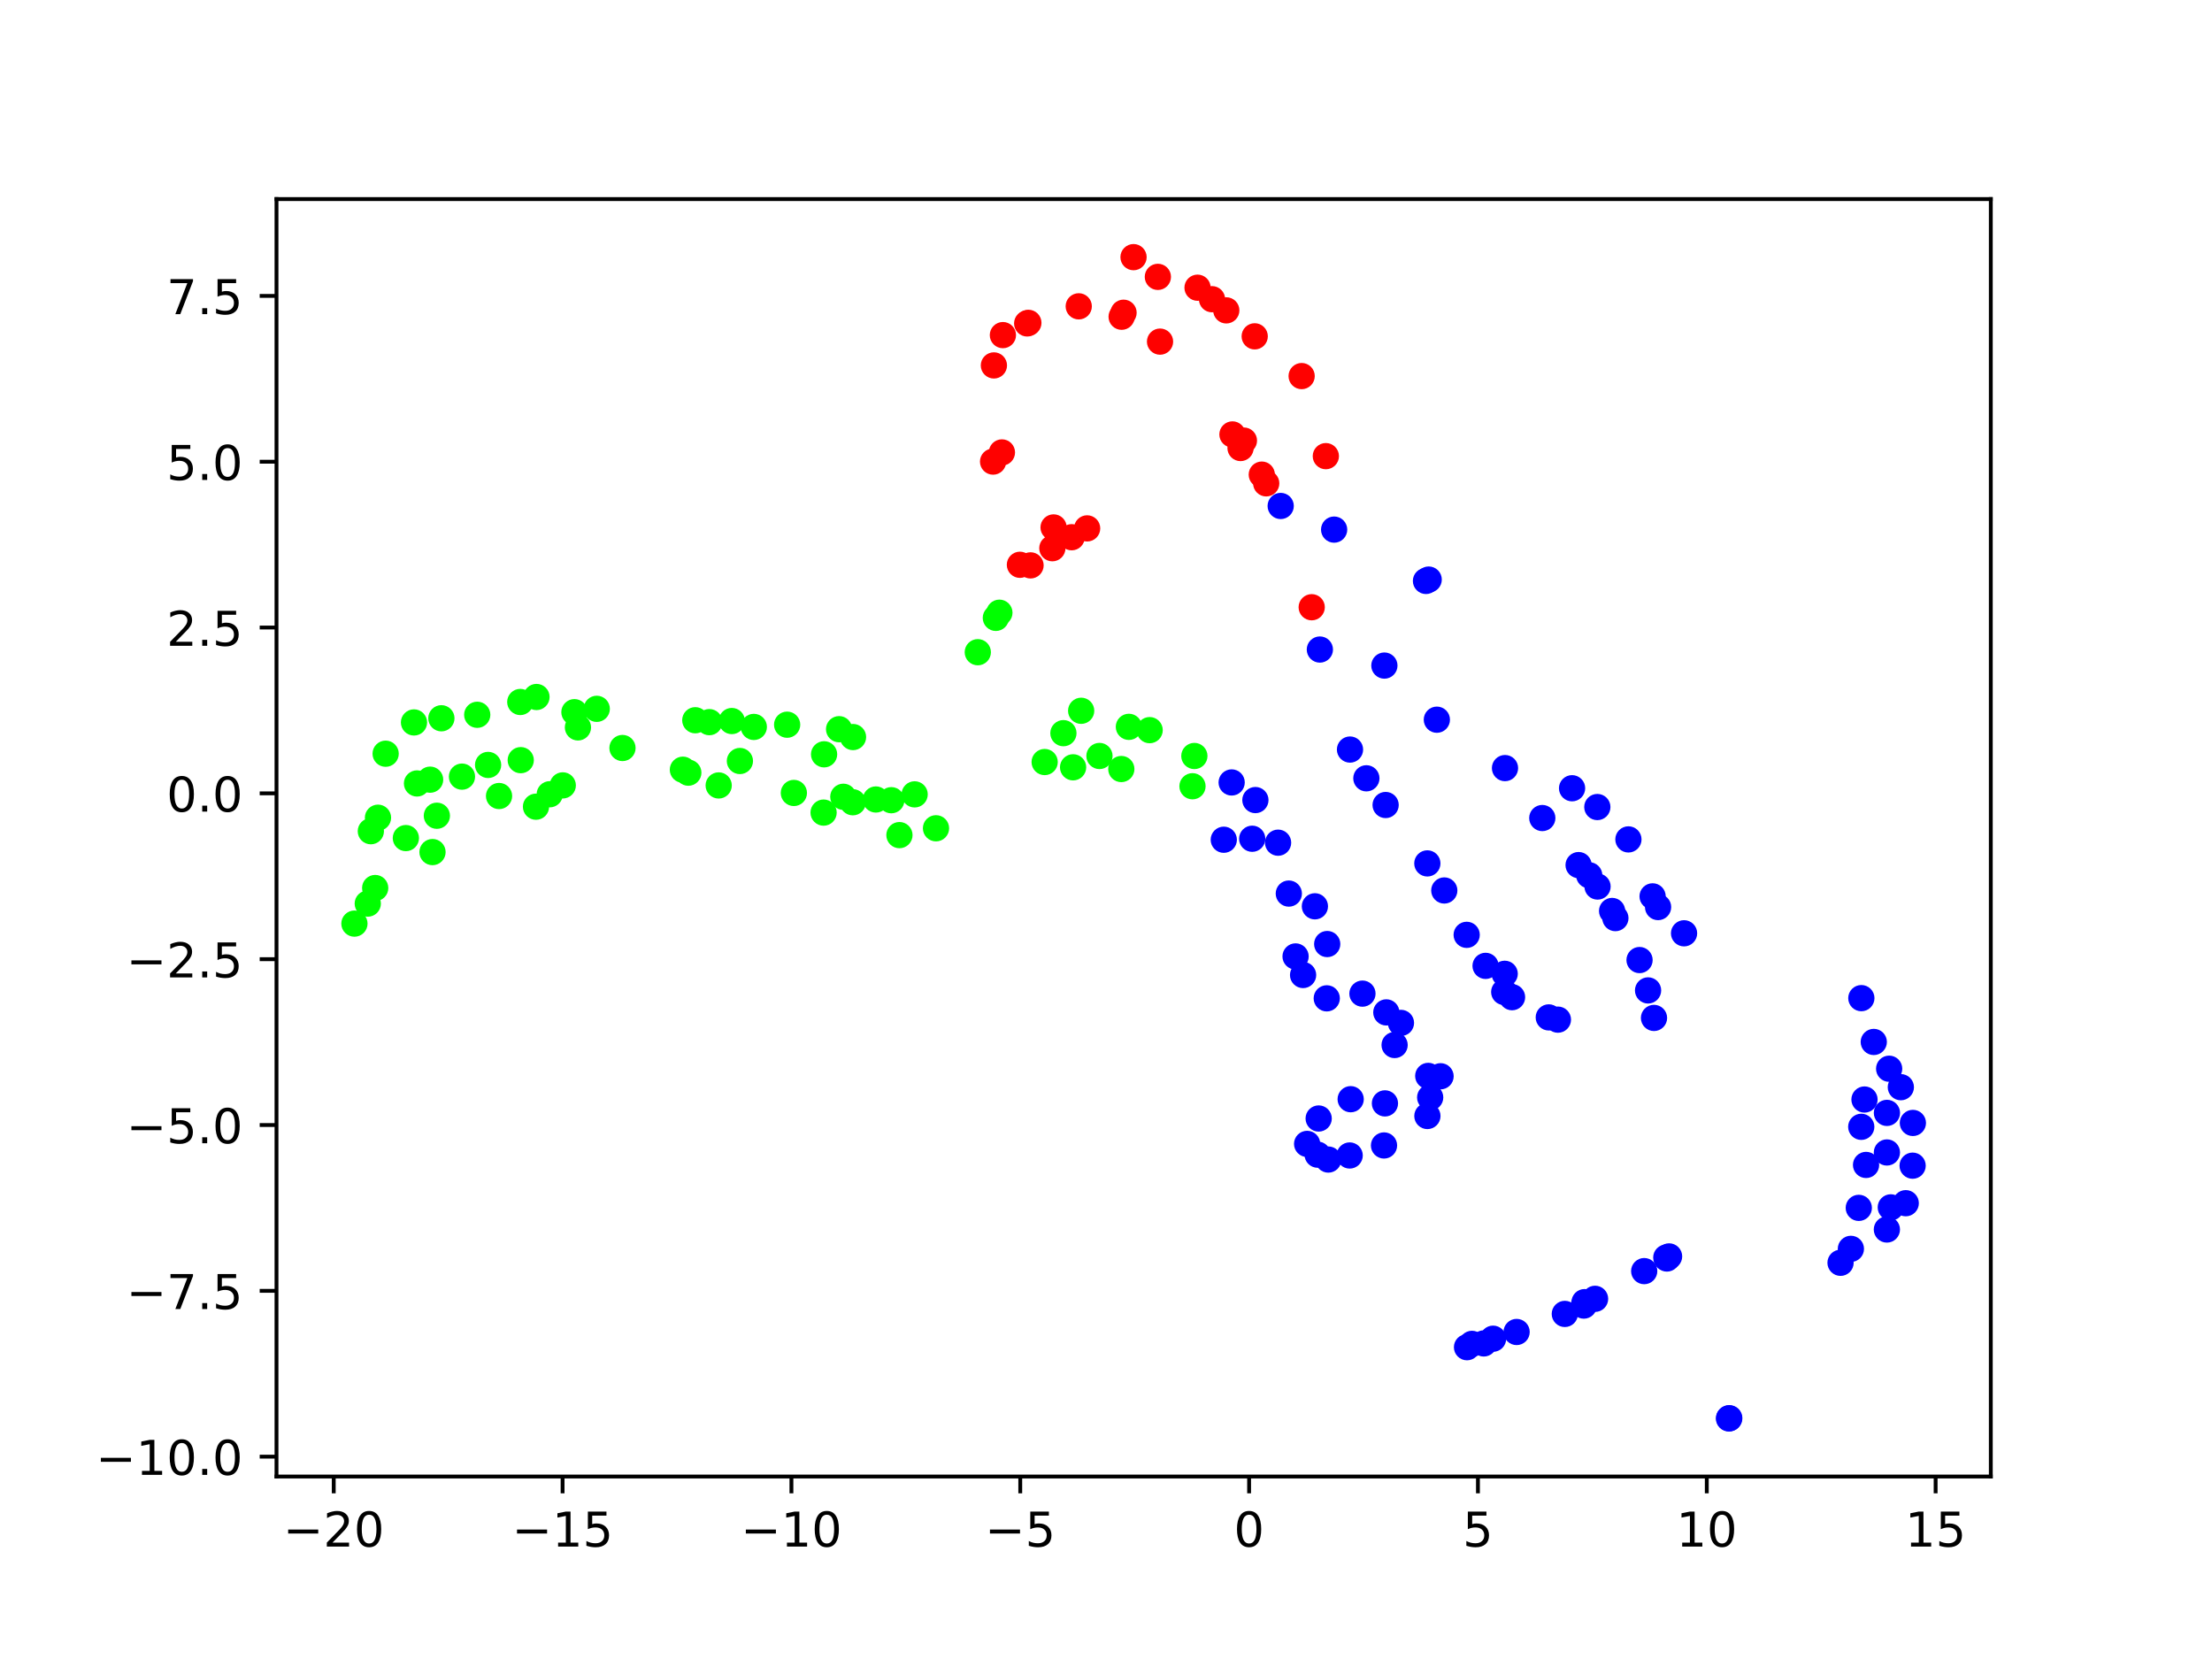 <?xml version="1.0" encoding="utf-8" standalone="no"?>
<!DOCTYPE svg PUBLIC "-//W3C//DTD SVG 1.1//EN"
  "http://www.w3.org/Graphics/SVG/1.1/DTD/svg11.dtd">
<!-- Created with matplotlib (https://matplotlib.org/) -->
<svg height="345.6pt" version="1.1" viewBox="0 0 460.8 345.6" width="460.8pt" xmlns="http://www.w3.org/2000/svg" xmlns:xlink="http://www.w3.org/1999/xlink">
 <defs>
  <style type="text/css">*{stroke-linecap:butt;stroke-linejoin:round;}</style>
 </defs>
 <g id="figure_1">
  <g id="patch_1">
   <path d="M 0 345.6 
L 460.8 345.6 
L 460.8 0 
L 0 0 
z
" style="fill:#ffffff;"/>
  </g>
  <g id="axes_1">
   <g id="patch_2">
    <path d="M 57.6 307.584 
L 414.72 307.584 
L 414.72 41.472 
L 57.6 41.472 
z
" style="fill:#ffffff;"/>
   </g>
   <g id="PathCollection_1">
    <defs>
     <path d="M 0 2.236 
C 0.593 2.236 1.162 2 1.581 1.581 
C 2 1.162 2.236 0.593 2.236 -0 
C 2.236 -0.593 2 -1.162 1.581 -1.581 
C 1.162 -2 0.593 -2.236 0 -2.236 
C -0.593 -2.236 -1.162 -2 -1.581 -1.581 
C -2 -1.162 -2.236 -0.593 -2.236 0 
C -2.236 0.593 -2 1.162 -1.581 1.581 
C -1.162 2 -0.593 2.236 0 2.236 
z
" id="C0_0_94cd445490"/>
    </defs>
    <g clip-path="url(#p18db1e9a78)">
     <use style="fill:#0000ff;stroke:#0000ff;" x="344.559" xlink:href="#C0_0_94cd445490" y="212.054"/>
    </g>
    <g clip-path="url(#p18db1e9a78)">
     <use style="fill:#0000ff;stroke:#0000ff;" x="343.322" xlink:href="#C0_0_94cd445490" y="206.322"/>
    </g>
    <g clip-path="url(#p18db1e9a78)">
     <use style="fill:#0000ff;stroke:#0000ff;" x="341.548" xlink:href="#C0_0_94cd445490" y="199.997"/>
    </g>
    <g clip-path="url(#p18db1e9a78)">
     <use style="fill:#0000ff;stroke:#0000ff;" x="336.514" xlink:href="#C0_0_94cd445490" y="191.259"/>
    </g>
    <g clip-path="url(#p18db1e9a78)">
     <use style="fill:#0000ff;stroke:#0000ff;" x="335.827" xlink:href="#C0_0_94cd445490" y="189.771"/>
    </g>
    <g clip-path="url(#p18db1e9a78)">
     <use style="fill:#0000ff;stroke:#0000ff;" x="332.798" xlink:href="#C0_0_94cd445490" y="184.68"/>
    </g>
    <g clip-path="url(#p18db1e9a78)">
     <use style="fill:#0000ff;stroke:#0000ff;" x="331.065" xlink:href="#C0_0_94cd445490" y="182.34"/>
    </g>
    <g clip-path="url(#p18db1e9a78)">
     <use style="fill:#0000ff;stroke:#0000ff;" x="328.851" xlink:href="#C0_0_94cd445490" y="180.214"/>
    </g>
    <g clip-path="url(#p18db1e9a78)">
     <use style="fill:#0000ff;stroke:#0000ff;" x="321.289" xlink:href="#C0_0_94cd445490" y="170.412"/>
    </g>
    <g clip-path="url(#p18db1e9a78)">
     <use style="fill:#0000ff;stroke:#0000ff;" x="313.519" xlink:href="#C0_0_94cd445490" y="160.008"/>
    </g>
    <g clip-path="url(#p18db1e9a78)">
     <use style="fill:#0000ff;stroke:#0000ff;" x="277.924" xlink:href="#C0_0_94cd445490" y="110.327"/>
    </g>
    <g clip-path="url(#p18db1e9a78)">
     <use style="fill:#fe0100;stroke:#fe0100;" x="241.205" xlink:href="#C0_0_94cd445490" y="57.677"/>
    </g>
    <g clip-path="url(#p18db1e9a78)">
     <use style="fill:#0000ff;stroke:#0000ff;" x="360.176" xlink:href="#C0_0_94cd445490" y="295.488"/>
    </g>
    <g clip-path="url(#p18db1e9a78)">
     <use style="fill:#0000ff;stroke:#0000ff;" x="360.239" xlink:href="#C0_0_94cd445490" y="295.437"/>
    </g>
    <g clip-path="url(#p18db1e9a78)">
     <use style="fill:#0000ff;stroke:#0000ff;" x="350.819" xlink:href="#C0_0_94cd445490" y="194.422"/>
    </g>
    <g clip-path="url(#p18db1e9a78)">
     <use style="fill:#0000ff;stroke:#0000ff;" x="345.408" xlink:href="#C0_0_94cd445490" y="188.958"/>
    </g>
    <g clip-path="url(#p18db1e9a78)">
     <use style="fill:#0000ff;stroke:#0000ff;" x="344.266" xlink:href="#C0_0_94cd445490" y="186.729"/>
    </g>
    <g clip-path="url(#p18db1e9a78)">
     <use style="fill:#0000ff;stroke:#0000ff;" x="339.23" xlink:href="#C0_0_94cd445490" y="174.864"/>
    </g>
    <g clip-path="url(#p18db1e9a78)">
     <use style="fill:#0000ff;stroke:#0000ff;" x="332.753" xlink:href="#C0_0_94cd445490" y="168.121"/>
    </g>
    <g clip-path="url(#p18db1e9a78)">
     <use style="fill:#0000ff;stroke:#0000ff;" x="327.491" xlink:href="#C0_0_94cd445490" y="164.206"/>
    </g>
    <g clip-path="url(#p18db1e9a78)">
     <use style="fill:#0000ff;stroke:#0000ff;" x="299.322" xlink:href="#C0_0_94cd445490" y="149.927"/>
    </g>
    <g clip-path="url(#p18db1e9a78)">
     <use style="fill:#0000ff;stroke:#0000ff;" x="288.391" xlink:href="#C0_0_94cd445490" y="138.652"/>
    </g>
    <g clip-path="url(#p18db1e9a78)">
     <use style="fill:#fe0100;stroke:#fe0100;" x="276.196" xlink:href="#C0_0_94cd445490" y="95.023"/>
    </g>
    <g clip-path="url(#p18db1e9a78)">
     <use style="fill:#fe0100;stroke:#fe0100;" x="261.379" xlink:href="#C0_0_94cd445490" y="70.064"/>
    </g>
    <g clip-path="url(#p18db1e9a78)">
     <use style="fill:#fe0100;stroke:#fe0100;" x="255.458" xlink:href="#C0_0_94cd445490" y="64.656"/>
    </g>
    <g clip-path="url(#p18db1e9a78)">
     <use style="fill:#fe0100;stroke:#fe0100;" x="252.485" xlink:href="#C0_0_94cd445490" y="62.329"/>
    </g>
    <g clip-path="url(#p18db1e9a78)">
     <use style="fill:#fe0100;stroke:#fe0100;" x="249.47" xlink:href="#C0_0_94cd445490" y="59.935"/>
    </g>
    <g clip-path="url(#p18db1e9a78)">
     <use style="fill:#fe0100;stroke:#fe0100;" x="236.136" xlink:href="#C0_0_94cd445490" y="53.568"/>
    </g>
    <g clip-path="url(#p18db1e9a78)">
     <use style="fill:#fe0100;stroke:#fe0100;" x="207.048" xlink:href="#C0_0_94cd445490" y="76.124"/>
    </g>
    <g clip-path="url(#p18db1e9a78)">
     <use style="fill:#0000ff;stroke:#0000ff;" x="393.072" xlink:href="#C0_0_94cd445490" y="256.128"/>
    </g>
    <g clip-path="url(#p18db1e9a78)">
     <use style="fill:#0000ff;stroke:#0000ff;" x="393.886" xlink:href="#C0_0_94cd445490" y="251.515"/>
    </g>
    <g clip-path="url(#p18db1e9a78)">
     <use style="fill:#0000ff;stroke:#0000ff;" x="397.001" xlink:href="#C0_0_94cd445490" y="250.648"/>
    </g>
    <g clip-path="url(#p18db1e9a78)">
     <use style="fill:#0000ff;stroke:#0000ff;" x="398.434" xlink:href="#C0_0_94cd445490" y="242.832"/>
    </g>
    <g clip-path="url(#p18db1e9a78)">
     <use style="fill:#0000ff;stroke:#0000ff;" x="398.487" xlink:href="#C0_0_94cd445490" y="233.928"/>
    </g>
    <g clip-path="url(#p18db1e9a78)">
     <use style="fill:#0000ff;stroke:#0000ff;" x="393.545" xlink:href="#C0_0_94cd445490" y="222.636"/>
    </g>
    <g clip-path="url(#p18db1e9a78)">
     <use style="fill:#0000ff;stroke:#0000ff;" x="390.341" xlink:href="#C0_0_94cd445490" y="217.057"/>
    </g>
    <g clip-path="url(#p18db1e9a78)">
     <use style="fill:#0000ff;stroke:#0000ff;" x="266.791" xlink:href="#C0_0_94cd445490" y="105.404"/>
    </g>
    <g clip-path="url(#p18db1e9a78)">
     <use style="fill:#fe0100;stroke:#fe0100;" x="263.776" xlink:href="#C0_0_94cd445490" y="100.689"/>
    </g>
    <g clip-path="url(#p18db1e9a78)">
     <use style="fill:#fe0100;stroke:#fe0100;" x="262.854" xlink:href="#C0_0_94cd445490" y="98.873"/>
    </g>
    <g clip-path="url(#p18db1e9a78)">
     <use style="fill:#fe0100;stroke:#fe0100;" x="259.132" xlink:href="#C0_0_94cd445490" y="91.784"/>
    </g>
    <g clip-path="url(#p18db1e9a78)">
     <use style="fill:#fe0100;stroke:#fe0100;" x="241.656" xlink:href="#C0_0_94cd445490" y="71.166"/>
    </g>
    <g clip-path="url(#p18db1e9a78)">
     <use style="fill:#fe0100;stroke:#fe0100;" x="234.056" xlink:href="#C0_0_94cd445490" y="65.148"/>
    </g>
    <g clip-path="url(#p18db1e9a78)">
     <use style="fill:#fe0100;stroke:#fe0100;" x="224.722" xlink:href="#C0_0_94cd445490" y="63.814"/>
    </g>
    <g clip-path="url(#p18db1e9a78)">
     <use style="fill:#fe0100;stroke:#fe0100;" x="214.228" xlink:href="#C0_0_94cd445490" y="67.254"/>
    </g>
    <g clip-path="url(#p18db1e9a78)">
     <use style="fill:#0000ff;stroke:#0000ff;" x="324.542" xlink:href="#C0_0_94cd445490" y="212.411"/>
    </g>
    <g clip-path="url(#p18db1e9a78)">
     <use style="fill:#0000ff;stroke:#0000ff;" x="322.64" xlink:href="#C0_0_94cd445490" y="211.944"/>
    </g>
    <g clip-path="url(#p18db1e9a78)">
     <use style="fill:#0000ff;stroke:#0000ff;" x="314.988" xlink:href="#C0_0_94cd445490" y="207.732"/>
    </g>
    <g clip-path="url(#p18db1e9a78)">
     <use style="fill:#0000ff;stroke:#0000ff;" x="313.355" xlink:href="#C0_0_94cd445490" y="206.649"/>
    </g>
    <g clip-path="url(#p18db1e9a78)">
     <use style="fill:#0000ff;stroke:#0000ff;" x="313.457" xlink:href="#C0_0_94cd445490" y="202.859"/>
    </g>
    <g clip-path="url(#p18db1e9a78)">
     <use style="fill:#0000ff;stroke:#0000ff;" x="309.473" xlink:href="#C0_0_94cd445490" y="201.208"/>
    </g>
    <g clip-path="url(#p18db1e9a78)">
     <use style="fill:#0000ff;stroke:#0000ff;" x="305.536" xlink:href="#C0_0_94cd445490" y="194.745"/>
    </g>
    <g clip-path="url(#p18db1e9a78)">
     <use style="fill:#0000ff;stroke:#0000ff;" x="300.872" xlink:href="#C0_0_94cd445490" y="185.502"/>
    </g>
    <g clip-path="url(#p18db1e9a78)">
     <use style="fill:#0000ff;stroke:#0000ff;" x="297.342" xlink:href="#C0_0_94cd445490" y="179.863"/>
    </g>
    <g clip-path="url(#p18db1e9a78)">
     <use style="fill:#0000ff;stroke:#0000ff;" x="288.651" xlink:href="#C0_0_94cd445490" y="167.697"/>
    </g>
    <g clip-path="url(#p18db1e9a78)">
     <use style="fill:#0000ff;stroke:#0000ff;" x="284.639" xlink:href="#C0_0_94cd445490" y="162.135"/>
    </g>
    <g clip-path="url(#p18db1e9a78)">
     <use style="fill:#0000ff;stroke:#0000ff;" x="281.231" xlink:href="#C0_0_94cd445490" y="156.145"/>
    </g>
    <g clip-path="url(#p18db1e9a78)">
     <use style="fill:#0000ff;stroke:#0000ff;" x="274.953" xlink:href="#C0_0_94cd445490" y="135.31"/>
    </g>
    <g clip-path="url(#p18db1e9a78)">
     <use style="fill:#fe0100;stroke:#fe0100;" x="273.252" xlink:href="#C0_0_94cd445490" y="126.498"/>
    </g>
    <g clip-path="url(#p18db1e9a78)">
     <use style="fill:#fe0100;stroke:#fe0100;" x="271.157" xlink:href="#C0_0_94cd445490" y="78.345"/>
    </g>
    <g clip-path="url(#p18db1e9a78)">
     <use style="fill:#fe0100;stroke:#fe0100;" x="208.72" xlink:href="#C0_0_94cd445490" y="94.25"/>
    </g>
    <g clip-path="url(#p18db1e9a78)">
     <use style="fill:#fe0100;stroke:#fe0100;" x="206.877" xlink:href="#C0_0_94cd445490" y="96.158"/>
    </g>
    <g clip-path="url(#p18db1e9a78)">
     <use style="fill:#0000ff;stroke:#0000ff;" x="383.418" xlink:href="#C0_0_94cd445490" y="263.062"/>
    </g>
    <g clip-path="url(#p18db1e9a78)">
     <use style="fill:#0000ff;stroke:#0000ff;" x="385.573" xlink:href="#C0_0_94cd445490" y="260.159"/>
    </g>
    <g clip-path="url(#p18db1e9a78)">
     <use style="fill:#0000ff;stroke:#0000ff;" x="387.219" xlink:href="#C0_0_94cd445490" y="251.621"/>
    </g>
    <g clip-path="url(#p18db1e9a78)">
     <use style="fill:#0000ff;stroke:#0000ff;" x="388.733" xlink:href="#C0_0_94cd445490" y="242.677"/>
    </g>
    <g clip-path="url(#p18db1e9a78)">
     <use style="fill:#0000ff;stroke:#0000ff;" x="393.076" xlink:href="#C0_0_94cd445490" y="240.08"/>
    </g>
    <g clip-path="url(#p18db1e9a78)">
     <use style="fill:#0000ff;stroke:#0000ff;" x="387.733" xlink:href="#C0_0_94cd445490" y="234.737"/>
    </g>
    <g clip-path="url(#p18db1e9a78)">
     <use style="fill:#0000ff;stroke:#0000ff;" x="393.081" xlink:href="#C0_0_94cd445490" y="231.837"/>
    </g>
    <g clip-path="url(#p18db1e9a78)">
     <use style="fill:#0000ff;stroke:#0000ff;" x="388.408" xlink:href="#C0_0_94cd445490" y="229.049"/>
    </g>
    <g clip-path="url(#p18db1e9a78)">
     <use style="fill:#0000ff;stroke:#0000ff;" x="395.981" xlink:href="#C0_0_94cd445490" y="226.48"/>
    </g>
    <g clip-path="url(#p18db1e9a78)">
     <use style="fill:#0000ff;stroke:#0000ff;" x="387.753" xlink:href="#C0_0_94cd445490" y="207.931"/>
    </g>
    <g clip-path="url(#p18db1e9a78)">
     <use style="fill:#fe0100;stroke:#fe0100;" x="258.426" xlink:href="#C0_0_94cd445490" y="93.331"/>
    </g>
    <g clip-path="url(#p18db1e9a78)">
     <use style="fill:#fe0100;stroke:#fe0100;" x="256.743" xlink:href="#C0_0_94cd445490" y="90.501"/>
    </g>
    <g clip-path="url(#p18db1e9a78)">
     <use style="fill:#fe0100;stroke:#fe0100;" x="233.657" xlink:href="#C0_0_94cd445490" y="65.981"/>
    </g>
    <g clip-path="url(#p18db1e9a78)">
     <use style="fill:#fe0100;stroke:#fe0100;" x="213.98" xlink:href="#C0_0_94cd445490" y="67.374"/>
    </g>
    <g clip-path="url(#p18db1e9a78)">
     <use style="fill:#fe0100;stroke:#fe0100;" x="208.922" xlink:href="#C0_0_94cd445490" y="69.809"/>
    </g>
    <g clip-path="url(#p18db1e9a78)">
     <use style="fill:#0000ff;stroke:#0000ff;" x="347.699" xlink:href="#C0_0_94cd445490" y="261.735"/>
    </g>
    <g clip-path="url(#p18db1e9a78)">
     <use style="fill:#0000ff;stroke:#0000ff;" x="347.12" xlink:href="#C0_0_94cd445490" y="261.971"/>
    </g>
    <g clip-path="url(#p18db1e9a78)">
     <use style="fill:#0000ff;stroke:#0000ff;" x="330.095" xlink:href="#C0_0_94cd445490" y="271.258"/>
    </g>
    <g clip-path="url(#p18db1e9a78)">
     <use style="fill:#0000ff;stroke:#0000ff;" x="311.033" xlink:href="#C0_0_94cd445490" y="278.878"/>
    </g>
    <g clip-path="url(#p18db1e9a78)">
     <use style="fill:#0000ff;stroke:#0000ff;" x="306.639" xlink:href="#C0_0_94cd445490" y="279.954"/>
    </g>
    <g clip-path="url(#p18db1e9a78)">
     <use style="fill:#0000ff;stroke:#0000ff;" x="297.622" xlink:href="#C0_0_94cd445490" y="120.735"/>
    </g>
    <g clip-path="url(#p18db1e9a78)">
     <use style="fill:#fe0100;stroke:#fe0100;" x="219.481" xlink:href="#C0_0_94cd445490" y="109.873"/>
    </g>
    <g clip-path="url(#p18db1e9a78)">
     <use style="fill:#fe0100;stroke:#fe0100;" x="212.467" xlink:href="#C0_0_94cd445490" y="117.656"/>
    </g>
    <g clip-path="url(#p18db1e9a78)">
     <use style="fill:#00ff00;stroke:#00ff00;" x="208.191" xlink:href="#C0_0_94cd445490" y="127.639"/>
    </g>
    <g clip-path="url(#p18db1e9a78)">
     <use style="fill:#0000ff;stroke:#0000ff;" x="274.704" xlink:href="#C0_0_94cd445490" y="233.003"/>
    </g>
    <g clip-path="url(#p18db1e9a78)">
     <use style="fill:#0000ff;stroke:#0000ff;" x="300.095" xlink:href="#C0_0_94cd445490" y="224.206"/>
    </g>
    <g clip-path="url(#p18db1e9a78)">
     <use style="fill:#0000ff;stroke:#0000ff;" x="273.917" xlink:href="#C0_0_94cd445490" y="188.8"/>
    </g>
    <g clip-path="url(#p18db1e9a78)">
     <use style="fill:#0000ff;stroke:#0000ff;" x="266.248" xlink:href="#C0_0_94cd445490" y="175.547"/>
    </g>
    <g clip-path="url(#p18db1e9a78)">
     <use style="fill:#0000ff;stroke:#0000ff;" x="261.522" xlink:href="#C0_0_94cd445490" y="166.669"/>
    </g>
    <g clip-path="url(#p18db1e9a78)">
     <use style="fill:#0000ff;stroke:#0000ff;" x="256.577" xlink:href="#C0_0_94cd445490" y="162.999"/>
    </g>
    <g clip-path="url(#p18db1e9a78)">
     <use style="fill:#00ff00;stroke:#00ff00;" x="248.807" xlink:href="#C0_0_94cd445490" y="157.486"/>
    </g>
    <g clip-path="url(#p18db1e9a78)">
     <use style="fill:#00ff00;stroke:#00ff00;" x="239.493" xlink:href="#C0_0_94cd445490" y="152.102"/>
    </g>
    <g clip-path="url(#p18db1e9a78)">
     <use style="fill:#00ff00;stroke:#00ff00;" x="225.226" xlink:href="#C0_0_94cd445490" y="148.069"/>
    </g>
    <g clip-path="url(#p18db1e9a78)">
     <use style="fill:#00ff00;stroke:#00ff00;" x="217.622" xlink:href="#C0_0_94cd445490" y="158.746"/>
    </g>
    <g clip-path="url(#p18db1e9a78)">
     <use style="fill:#0000ff;stroke:#0000ff;" x="272.298" xlink:href="#C0_0_94cd445490" y="238.296"/>
    </g>
    <g clip-path="url(#p18db1e9a78)">
     <use style="fill:#0000ff;stroke:#0000ff;" x="274.487" xlink:href="#C0_0_94cd445490" y="240.537"/>
    </g>
    <g clip-path="url(#p18db1e9a78)">
     <use style="fill:#0000ff;stroke:#0000ff;" x="276.71" xlink:href="#C0_0_94cd445490" y="241.555"/>
    </g>
    <g clip-path="url(#p18db1e9a78)">
     <use style="fill:#0000ff;stroke:#0000ff;" x="281.162" xlink:href="#C0_0_94cd445490" y="240.708"/>
    </g>
    <g clip-path="url(#p18db1e9a78)">
     <use style="fill:#0000ff;stroke:#0000ff;" x="288.316" xlink:href="#C0_0_94cd445490" y="238.619"/>
    </g>
    <g clip-path="url(#p18db1e9a78)">
     <use style="fill:#0000ff;stroke:#0000ff;" x="297.352" xlink:href="#C0_0_94cd445490" y="232.483"/>
    </g>
    <g clip-path="url(#p18db1e9a78)">
     <use style="fill:#0000ff;stroke:#0000ff;" x="297.931" xlink:href="#C0_0_94cd445490" y="228.616"/>
    </g>
    <g clip-path="url(#p18db1e9a78)">
     <use style="fill:#0000ff;stroke:#0000ff;" x="297.531" xlink:href="#C0_0_94cd445490" y="224.131"/>
    </g>
    <g clip-path="url(#p18db1e9a78)">
     <use style="fill:#0000ff;stroke:#0000ff;" x="291.844" xlink:href="#C0_0_94cd445490" y="213.089"/>
    </g>
    <g clip-path="url(#p18db1e9a78)">
     <use style="fill:#0000ff;stroke:#0000ff;" x="288.795" xlink:href="#C0_0_94cd445490" y="210.9"/>
    </g>
    <g clip-path="url(#p18db1e9a78)">
     <use style="fill:#0000ff;stroke:#0000ff;" x="283.822" xlink:href="#C0_0_94cd445490" y="206.991"/>
    </g>
    <g clip-path="url(#p18db1e9a78)">
     <use style="fill:#0000ff;stroke:#0000ff;" x="276.482" xlink:href="#C0_0_94cd445490" y="196.661"/>
    </g>
    <g clip-path="url(#p18db1e9a78)">
     <use style="fill:#0000ff;stroke:#0000ff;" x="268.485" xlink:href="#C0_0_94cd445490" y="186.147"/>
    </g>
    <g clip-path="url(#p18db1e9a78)">
     <use style="fill:#0000ff;stroke:#0000ff;" x="260.856" xlink:href="#C0_0_94cd445490" y="174.725"/>
    </g>
    <g clip-path="url(#p18db1e9a78)">
     <use style="fill:#00ff00;stroke:#00ff00;" x="248.417" xlink:href="#C0_0_94cd445490" y="163.789"/>
    </g>
    <g clip-path="url(#p18db1e9a78)">
     <use style="fill:#00ff00;stroke:#00ff00;" x="235.167" xlink:href="#C0_0_94cd445490" y="151.415"/>
    </g>
    <g clip-path="url(#p18db1e9a78)">
     <use style="fill:#00ff00;stroke:#00ff00;" x="221.528" xlink:href="#C0_0_94cd445490" y="152.733"/>
    </g>
    <g clip-path="url(#p18db1e9a78)">
     <use style="fill:#0000ff;stroke:#0000ff;" x="281.371" xlink:href="#C0_0_94cd445490" y="228.983"/>
    </g>
    <g clip-path="url(#p18db1e9a78)">
     <use style="fill:#0000ff;stroke:#0000ff;" x="288.508" xlink:href="#C0_0_94cd445490" y="229.855"/>
    </g>
    <g clip-path="url(#p18db1e9a78)">
     <use style="fill:#0000ff;stroke:#0000ff;" x="290.522" xlink:href="#C0_0_94cd445490" y="217.696"/>
    </g>
    <g clip-path="url(#p18db1e9a78)">
     <use style="fill:#0000ff;stroke:#0000ff;" x="276.388" xlink:href="#C0_0_94cd445490" y="207.973"/>
    </g>
    <g clip-path="url(#p18db1e9a78)">
     <use style="fill:#0000ff;stroke:#0000ff;" x="271.457" xlink:href="#C0_0_94cd445490" y="203.113"/>
    </g>
    <g clip-path="url(#p18db1e9a78)">
     <use style="fill:#0000ff;stroke:#0000ff;" x="269.892" xlink:href="#C0_0_94cd445490" y="199.243"/>
    </g>
    <g clip-path="url(#p18db1e9a78)">
     <use style="fill:#0000ff;stroke:#0000ff;" x="254.936" xlink:href="#C0_0_94cd445490" y="174.933"/>
    </g>
    <g clip-path="url(#p18db1e9a78)">
     <use style="fill:#00ff00;stroke:#00ff00;" x="233.59" xlink:href="#C0_0_94cd445490" y="160.203"/>
    </g>
    <g clip-path="url(#p18db1e9a78)">
     <use style="fill:#00ff00;stroke:#00ff00;" x="229.038" xlink:href="#C0_0_94cd445490" y="157.484"/>
    </g>
    <g clip-path="url(#p18db1e9a78)">
     <use style="fill:#00ff00;stroke:#00ff00;" x="223.545" xlink:href="#C0_0_94cd445490" y="159.844"/>
    </g>
    <g clip-path="url(#p18db1e9a78)">
     <use style="fill:#0000ff;stroke:#0000ff;" x="347.244" xlink:href="#C0_0_94cd445490" y="262.17"/>
    </g>
    <g clip-path="url(#p18db1e9a78)">
     <use style="fill:#0000ff;stroke:#0000ff;" x="342.516" xlink:href="#C0_0_94cd445490" y="264.796"/>
    </g>
    <g clip-path="url(#p18db1e9a78)">
     <use style="fill:#0000ff;stroke:#0000ff;" x="332.282" xlink:href="#C0_0_94cd445490" y="270.568"/>
    </g>
    <g clip-path="url(#p18db1e9a78)">
     <use style="fill:#0000ff;stroke:#0000ff;" x="329.94" xlink:href="#C0_0_94cd445490" y="271.975"/>
    </g>
    <g clip-path="url(#p18db1e9a78)">
     <use style="fill:#0000ff;stroke:#0000ff;" x="325.981" xlink:href="#C0_0_94cd445490" y="273.715"/>
    </g>
    <g clip-path="url(#p18db1e9a78)">
     <use style="fill:#0000ff;stroke:#0000ff;" x="315.938" xlink:href="#C0_0_94cd445490" y="277.476"/>
    </g>
    <g clip-path="url(#p18db1e9a78)">
     <use style="fill:#0000ff;stroke:#0000ff;" x="309.099" xlink:href="#C0_0_94cd445490" y="279.86"/>
    </g>
    <g clip-path="url(#p18db1e9a78)">
     <use style="fill:#0000ff;stroke:#0000ff;" x="305.607" xlink:href="#C0_0_94cd445490" y="280.647"/>
    </g>
    <g clip-path="url(#p18db1e9a78)">
     <use style="fill:#0000ff;stroke:#0000ff;" x="297.058" xlink:href="#C0_0_94cd445490" y="121.02"/>
    </g>
    <g clip-path="url(#p18db1e9a78)">
     <use style="fill:#fe0100;stroke:#fe0100;" x="226.469" xlink:href="#C0_0_94cd445490" y="110.073"/>
    </g>
    <g clip-path="url(#p18db1e9a78)">
     <use style="fill:#fe0100;stroke:#fe0100;" x="223.253" xlink:href="#C0_0_94cd445490" y="111.913"/>
    </g>
    <g clip-path="url(#p18db1e9a78)">
     <use style="fill:#fe0100;stroke:#fe0100;" x="219.222" xlink:href="#C0_0_94cd445490" y="114.204"/>
    </g>
    <g clip-path="url(#p18db1e9a78)">
     <use style="fill:#fe0100;stroke:#fe0100;" x="214.68" xlink:href="#C0_0_94cd445490" y="117.779"/>
    </g>
    <g clip-path="url(#p18db1e9a78)">
     <use style="fill:#00ff00;stroke:#00ff00;" x="207.454" xlink:href="#C0_0_94cd445490" y="128.715"/>
    </g>
    <g clip-path="url(#p18db1e9a78)">
     <use style="fill:#00ff00;stroke:#00ff00;" x="203.693" xlink:href="#C0_0_94cd445490" y="135.867"/>
    </g>
    <g clip-path="url(#p18db1e9a78)">
     <use style="fill:#00ff00;stroke:#00ff00;" x="77.252" xlink:href="#C0_0_94cd445490" y="173.155"/>
    </g>
    <g clip-path="url(#p18db1e9a78)">
     <use style="fill:#00ff00;stroke:#00ff00;" x="78.741" xlink:href="#C0_0_94cd445490" y="170.344"/>
    </g>
    <g clip-path="url(#p18db1e9a78)">
     <use style="fill:#00ff00;stroke:#00ff00;" x="86.87" xlink:href="#C0_0_94cd445490" y="163.207"/>
    </g>
    <g clip-path="url(#p18db1e9a78)">
     <use style="fill:#00ff00;stroke:#00ff00;" x="89.602" xlink:href="#C0_0_94cd445490" y="162.419"/>
    </g>
    <g clip-path="url(#p18db1e9a78)">
     <use style="fill:#00ff00;stroke:#00ff00;" x="96.236" xlink:href="#C0_0_94cd445490" y="161.786"/>
    </g>
    <g clip-path="url(#p18db1e9a78)">
     <use style="fill:#00ff00;stroke:#00ff00;" x="101.679" xlink:href="#C0_0_94cd445490" y="159.35"/>
    </g>
    <g clip-path="url(#p18db1e9a78)">
     <use style="fill:#00ff00;stroke:#00ff00;" x="119.663" xlink:href="#C0_0_94cd445490" y="148.36"/>
    </g>
    <g clip-path="url(#p18db1e9a78)">
     <use style="fill:#00ff00;stroke:#00ff00;" x="124.315" xlink:href="#C0_0_94cd445490" y="147.663"/>
    </g>
    <g clip-path="url(#p18db1e9a78)">
     <use style="fill:#00ff00;stroke:#00ff00;" x="144.84" xlink:href="#C0_0_94cd445490" y="150.038"/>
    </g>
    <g clip-path="url(#p18db1e9a78)">
     <use style="fill:#00ff00;stroke:#00ff00;" x="163.975" xlink:href="#C0_0_94cd445490" y="150.968"/>
    </g>
    <g clip-path="url(#p18db1e9a78)">
     <use style="fill:#00ff00;stroke:#00ff00;" x="174.797" xlink:href="#C0_0_94cd445490" y="151.905"/>
    </g>
    <g clip-path="url(#p18db1e9a78)">
     <use style="fill:#00ff00;stroke:#00ff00;" x="177.701" xlink:href="#C0_0_94cd445490" y="153.542"/>
    </g>
    <g clip-path="url(#p18db1e9a78)">
     <use style="fill:#00ff00;stroke:#00ff00;" x="194.986" xlink:href="#C0_0_94cd445490" y="172.546"/>
    </g>
    <g clip-path="url(#p18db1e9a78)">
     <use style="fill:#00ff00;stroke:#00ff00;" x="73.833" xlink:href="#C0_0_94cd445490" y="192.405"/>
    </g>
    <g clip-path="url(#p18db1e9a78)">
     <use style="fill:#00ff00;stroke:#00ff00;" x="80.337" xlink:href="#C0_0_94cd445490" y="157.011"/>
    </g>
    <g clip-path="url(#p18db1e9a78)">
     <use style="fill:#00ff00;stroke:#00ff00;" x="86.242" xlink:href="#C0_0_94cd445490" y="150.496"/>
    </g>
    <g clip-path="url(#p18db1e9a78)">
     <use style="fill:#00ff00;stroke:#00ff00;" x="91.948" xlink:href="#C0_0_94cd445490" y="149.629"/>
    </g>
    <g clip-path="url(#p18db1e9a78)">
     <use style="fill:#00ff00;stroke:#00ff00;" x="99.415" xlink:href="#C0_0_94cd445490" y="148.903"/>
    </g>
    <g clip-path="url(#p18db1e9a78)">
     <use style="fill:#00ff00;stroke:#00ff00;" x="108.384" xlink:href="#C0_0_94cd445490" y="146.236"/>
    </g>
    <g clip-path="url(#p18db1e9a78)">
     <use style="fill:#00ff00;stroke:#00ff00;" x="111.758" xlink:href="#C0_0_94cd445490" y="145.197"/>
    </g>
    <g clip-path="url(#p18db1e9a78)">
     <use style="fill:#00ff00;stroke:#00ff00;" x="142.258" xlink:href="#C0_0_94cd445490" y="160.343"/>
    </g>
    <g clip-path="url(#p18db1e9a78)">
     <use style="fill:#00ff00;stroke:#00ff00;" x="143.388" xlink:href="#C0_0_94cd445490" y="160.959"/>
    </g>
    <g clip-path="url(#p18db1e9a78)">
     <use style="fill:#00ff00;stroke:#00ff00;" x="149.716" xlink:href="#C0_0_94cd445490" y="163.622"/>
    </g>
    <g clip-path="url(#p18db1e9a78)">
     <use style="fill:#00ff00;stroke:#00ff00;" x="165.376" xlink:href="#C0_0_94cd445490" y="165.187"/>
    </g>
    <g clip-path="url(#p18db1e9a78)">
     <use style="fill:#00ff00;stroke:#00ff00;" x="171.569" xlink:href="#C0_0_94cd445490" y="169.28"/>
    </g>
    <g clip-path="url(#p18db1e9a78)">
     <use style="fill:#00ff00;stroke:#00ff00;" x="187.369" xlink:href="#C0_0_94cd445490" y="173.97"/>
    </g>
    <g clip-path="url(#p18db1e9a78)">
     <use style="fill:#00ff00;stroke:#00ff00;" x="76.614" xlink:href="#C0_0_94cd445490" y="188.234"/>
    </g>
    <g clip-path="url(#p18db1e9a78)">
     <use style="fill:#00ff00;stroke:#00ff00;" x="78.158" xlink:href="#C0_0_94cd445490" y="184.991"/>
    </g>
    <g clip-path="url(#p18db1e9a78)">
     <use style="fill:#00ff00;stroke:#00ff00;" x="84.549" xlink:href="#C0_0_94cd445490" y="174.588"/>
    </g>
    <g clip-path="url(#p18db1e9a78)">
     <use style="fill:#00ff00;stroke:#00ff00;" x="91.008" xlink:href="#C0_0_94cd445490" y="169.933"/>
    </g>
    <g clip-path="url(#p18db1e9a78)">
     <use style="fill:#00ff00;stroke:#00ff00;" x="103.961" xlink:href="#C0_0_94cd445490" y="165.824"/>
    </g>
    <g clip-path="url(#p18db1e9a78)">
     <use style="fill:#00ff00;stroke:#00ff00;" x="108.48" xlink:href="#C0_0_94cd445490" y="158.355"/>
    </g>
    <g clip-path="url(#p18db1e9a78)">
     <use style="fill:#00ff00;stroke:#00ff00;" x="120.397" xlink:href="#C0_0_94cd445490" y="151.531"/>
    </g>
    <g clip-path="url(#p18db1e9a78)">
     <use style="fill:#00ff00;stroke:#00ff00;" x="154.135" xlink:href="#C0_0_94cd445490" y="158.53"/>
    </g>
    <g clip-path="url(#p18db1e9a78)">
     <use style="fill:#00ff00;stroke:#00ff00;" x="171.671" xlink:href="#C0_0_94cd445490" y="157.137"/>
    </g>
    <g clip-path="url(#p18db1e9a78)">
     <use style="fill:#00ff00;stroke:#00ff00;" x="190.536" xlink:href="#C0_0_94cd445490" y="165.481"/>
    </g>
    <g clip-path="url(#p18db1e9a78)">
     <use style="fill:#00ff00;stroke:#00ff00;" x="90.099" xlink:href="#C0_0_94cd445490" y="177.503"/>
    </g>
    <g clip-path="url(#p18db1e9a78)">
     <use style="fill:#00ff00;stroke:#00ff00;" x="111.657" xlink:href="#C0_0_94cd445490" y="168.05"/>
    </g>
    <g clip-path="url(#p18db1e9a78)">
     <use style="fill:#00ff00;stroke:#00ff00;" x="114.524" xlink:href="#C0_0_94cd445490" y="165.457"/>
    </g>
    <g clip-path="url(#p18db1e9a78)">
     <use style="fill:#00ff00;stroke:#00ff00;" x="117.235" xlink:href="#C0_0_94cd445490" y="163.61"/>
    </g>
    <g clip-path="url(#p18db1e9a78)">
     <use style="fill:#00ff00;stroke:#00ff00;" x="129.674" xlink:href="#C0_0_94cd445490" y="155.823"/>
    </g>
    <g clip-path="url(#p18db1e9a78)">
     <use style="fill:#00ff00;stroke:#00ff00;" x="147.764" xlink:href="#C0_0_94cd445490" y="150.436"/>
    </g>
    <g clip-path="url(#p18db1e9a78)">
     <use style="fill:#00ff00;stroke:#00ff00;" x="152.448" xlink:href="#C0_0_94cd445490" y="150.205"/>
    </g>
    <g clip-path="url(#p18db1e9a78)">
     <use style="fill:#00ff00;stroke:#00ff00;" x="157.033" xlink:href="#C0_0_94cd445490" y="151.432"/>
    </g>
    <g clip-path="url(#p18db1e9a78)">
     <use style="fill:#00ff00;stroke:#00ff00;" x="175.684" xlink:href="#C0_0_94cd445490" y="165.982"/>
    </g>
    <g clip-path="url(#p18db1e9a78)">
     <use style="fill:#00ff00;stroke:#00ff00;" x="177.659" xlink:href="#C0_0_94cd445490" y="167.122"/>
    </g>
    <g clip-path="url(#p18db1e9a78)">
     <use style="fill:#00ff00;stroke:#00ff00;" x="182.462" xlink:href="#C0_0_94cd445490" y="166.548"/>
    </g>
    <g clip-path="url(#p18db1e9a78)">
     <use style="fill:#00ff00;stroke:#00ff00;" x="185.677" xlink:href="#C0_0_94cd445490" y="166.698"/>
    </g>
   </g>
   <g id="matplotlib.axis_1">
    <g id="xtick_1">
     <g id="line2d_1">
      <defs>
       <path d="M 0 0 
L 0 3.5 
" id="mff1272da24" style="stroke:#000000;stroke-width:0.8;"/>
      </defs>
      <g>
       <use style="stroke:#000000;stroke-width:0.8;" x="69.524" xlink:href="#mff1272da24" y="307.584"/>
      </g>
     </g>
     <g id="text_1">
      <!-- −20 -->
      <g transform="translate(58.972 322.182)scale(0.1 -0.1)">
       <defs>
        <path d="M 10.594 35.5 
L 73.188 35.5 
L 73.188 27.203 
L 10.594 27.203 
z
" id="DejaVuSans-8722"/>
        <path d="M 19.188 8.297 
L 53.609 8.297 
L 53.609 0 
L 7.328 0 
L 7.328 8.297 
Q 12.938 14.109 22.625 23.891 
Q 32.328 33.688 34.812 36.531 
Q 39.547 41.844 41.422 45.531 
Q 43.312 49.219 43.312 52.781 
Q 43.312 58.594 39.234 62.25 
Q 35.156 65.922 28.609 65.922 
Q 23.969 65.922 18.812 64.312 
Q 13.672 62.703 7.812 59.422 
L 7.812 69.391 
Q 13.766 71.781 18.938 73 
Q 24.125 74.219 28.422 74.219 
Q 39.75 74.219 46.484 68.547 
Q 53.219 62.891 53.219 53.422 
Q 53.219 48.922 51.531 44.891 
Q 49.859 40.875 45.406 35.406 
Q 44.188 33.984 37.641 27.219 
Q 31.109 20.453 19.188 8.297 
z
" id="DejaVuSans-50"/>
        <path d="M 31.781 66.406 
Q 24.172 66.406 20.328 58.906 
Q 16.5 51.422 16.5 36.375 
Q 16.5 21.391 20.328 13.891 
Q 24.172 6.391 31.781 6.391 
Q 39.453 6.391 43.281 13.891 
Q 47.125 21.391 47.125 36.375 
Q 47.125 51.422 43.281 58.906 
Q 39.453 66.406 31.781 66.406 
z
M 31.781 74.219 
Q 44.047 74.219 50.516 64.516 
Q 56.984 54.828 56.984 36.375 
Q 56.984 17.969 50.516 8.266 
Q 44.047 -1.422 31.781 -1.422 
Q 19.531 -1.422 13.062 8.266 
Q 6.594 17.969 6.594 36.375 
Q 6.594 54.828 13.062 64.516 
Q 19.531 74.219 31.781 74.219 
z
" id="DejaVuSans-48"/>
       </defs>
       <use xlink:href="#DejaVuSans-8722"/>
       <use x="83.789" xlink:href="#DejaVuSans-50"/>
       <use x="147.412" xlink:href="#DejaVuSans-48"/>
      </g>
     </g>
    </g>
    <g id="xtick_2">
     <g id="line2d_2">
      <g>
       <use style="stroke:#000000;stroke-width:0.8;" x="117.196" xlink:href="#mff1272da24" y="307.584"/>
      </g>
     </g>
     <g id="text_2">
      <!-- −15 -->
      <g transform="translate(106.644 322.182)scale(0.1 -0.1)">
       <defs>
        <path d="M 12.406 8.297 
L 28.516 8.297 
L 28.516 63.922 
L 10.984 60.406 
L 10.984 69.391 
L 28.422 72.906 
L 38.281 72.906 
L 38.281 8.297 
L 54.391 8.297 
L 54.391 0 
L 12.406 0 
z
" id="DejaVuSans-49"/>
        <path d="M 10.797 72.906 
L 49.516 72.906 
L 49.516 64.594 
L 19.828 64.594 
L 19.828 46.734 
Q 21.969 47.469 24.109 47.828 
Q 26.266 48.188 28.422 48.188 
Q 40.625 48.188 47.75 41.5 
Q 54.891 34.812 54.891 23.391 
Q 54.891 11.625 47.562 5.094 
Q 40.234 -1.422 26.906 -1.422 
Q 22.312 -1.422 17.547 -0.641 
Q 12.797 0.141 7.719 1.703 
L 7.719 11.625 
Q 12.109 9.234 16.797 8.062 
Q 21.484 6.891 26.703 6.891 
Q 35.156 6.891 40.078 11.328 
Q 45.016 15.766 45.016 23.391 
Q 45.016 31 40.078 35.438 
Q 35.156 39.891 26.703 39.891 
Q 22.75 39.891 18.812 39.016 
Q 14.891 38.141 10.797 36.281 
z
" id="DejaVuSans-53"/>
       </defs>
       <use xlink:href="#DejaVuSans-8722"/>
       <use x="83.789" xlink:href="#DejaVuSans-49"/>
       <use x="147.412" xlink:href="#DejaVuSans-53"/>
      </g>
     </g>
    </g>
    <g id="xtick_3">
     <g id="line2d_3">
      <g>
       <use style="stroke:#000000;stroke-width:0.8;" x="164.868" xlink:href="#mff1272da24" y="307.584"/>
      </g>
     </g>
     <g id="text_3">
      <!-- −10 -->
      <g transform="translate(154.315 322.182)scale(0.1 -0.1)">
       <use xlink:href="#DejaVuSans-8722"/>
       <use x="83.789" xlink:href="#DejaVuSans-49"/>
       <use x="147.412" xlink:href="#DejaVuSans-48"/>
      </g>
     </g>
    </g>
    <g id="xtick_4">
     <g id="line2d_4">
      <g>
       <use style="stroke:#000000;stroke-width:0.8;" x="212.539" xlink:href="#mff1272da24" y="307.584"/>
      </g>
     </g>
     <g id="text_4">
      <!-- −5 -->
      <g transform="translate(205.168 322.182)scale(0.1 -0.1)">
       <use xlink:href="#DejaVuSans-8722"/>
       <use x="83.789" xlink:href="#DejaVuSans-53"/>
      </g>
     </g>
    </g>
    <g id="xtick_5">
     <g id="line2d_5">
      <g>
       <use style="stroke:#000000;stroke-width:0.8;" x="260.211" xlink:href="#mff1272da24" y="307.584"/>
      </g>
     </g>
     <g id="text_5">
      <!-- 0 -->
      <g transform="translate(257.03 322.182)scale(0.1 -0.1)">
       <use xlink:href="#DejaVuSans-48"/>
      </g>
     </g>
    </g>
    <g id="xtick_6">
     <g id="line2d_6">
      <g>
       <use style="stroke:#000000;stroke-width:0.8;" x="307.883" xlink:href="#mff1272da24" y="307.584"/>
      </g>
     </g>
     <g id="text_6">
      <!-- 5 -->
      <g transform="translate(304.701 322.182)scale(0.1 -0.1)">
       <use xlink:href="#DejaVuSans-53"/>
      </g>
     </g>
    </g>
    <g id="xtick_7">
     <g id="line2d_7">
      <g>
       <use style="stroke:#000000;stroke-width:0.8;" x="355.554" xlink:href="#mff1272da24" y="307.584"/>
      </g>
     </g>
     <g id="text_7">
      <!-- 10 -->
      <g transform="translate(349.192 322.182)scale(0.1 -0.1)">
       <use xlink:href="#DejaVuSans-49"/>
       <use x="63.623" xlink:href="#DejaVuSans-48"/>
      </g>
     </g>
    </g>
    <g id="xtick_8">
     <g id="line2d_8">
      <g>
       <use style="stroke:#000000;stroke-width:0.8;" x="403.226" xlink:href="#mff1272da24" y="307.584"/>
      </g>
     </g>
     <g id="text_8">
      <!-- 15 -->
      <g transform="translate(396.863 322.182)scale(0.1 -0.1)">
       <use xlink:href="#DejaVuSans-49"/>
       <use x="63.623" xlink:href="#DejaVuSans-53"/>
      </g>
     </g>
    </g>
   </g>
   <g id="matplotlib.axis_2">
    <g id="ytick_1">
     <g id="line2d_9">
      <defs>
       <path d="M 0 0 
L -3.5 0 
" id="mbf02f6330d" style="stroke:#000000;stroke-width:0.8;"/>
      </defs>
      <g>
       <use style="stroke:#000000;stroke-width:0.8;" x="57.6" xlink:href="#mbf02f6330d" y="303.444"/>
      </g>
     </g>
     <g id="text_9">
      <!-- −10.0 -->
      <g transform="translate(19.955 307.243)scale(0.1 -0.1)">
       <defs>
        <path d="M 10.688 12.406 
L 21 12.406 
L 21 0 
L 10.688 0 
z
" id="DejaVuSans-46"/>
       </defs>
       <use xlink:href="#DejaVuSans-8722"/>
       <use x="83.789" xlink:href="#DejaVuSans-49"/>
       <use x="147.412" xlink:href="#DejaVuSans-48"/>
       <use x="211.035" xlink:href="#DejaVuSans-46"/>
       <use x="242.822" xlink:href="#DejaVuSans-48"/>
      </g>
     </g>
    </g>
    <g id="ytick_2">
     <g id="line2d_10">
      <g>
       <use style="stroke:#000000;stroke-width:0.8;" x="57.6" xlink:href="#mbf02f6330d" y="268.901"/>
      </g>
     </g>
     <g id="text_10">
      <!-- −7.5 -->
      <g transform="translate(26.317 272.7)scale(0.1 -0.1)">
       <defs>
        <path d="M 8.203 72.906 
L 55.078 72.906 
L 55.078 68.703 
L 28.609 0 
L 18.312 0 
L 43.219 64.594 
L 8.203 64.594 
z
" id="DejaVuSans-55"/>
       </defs>
       <use xlink:href="#DejaVuSans-8722"/>
       <use x="83.789" xlink:href="#DejaVuSans-55"/>
       <use x="147.412" xlink:href="#DejaVuSans-46"/>
       <use x="179.199" xlink:href="#DejaVuSans-53"/>
      </g>
     </g>
    </g>
    <g id="ytick_3">
     <g id="line2d_11">
      <g>
       <use style="stroke:#000000;stroke-width:0.8;" x="57.6" xlink:href="#mbf02f6330d" y="234.358"/>
      </g>
     </g>
     <g id="text_11">
      <!-- −5.0 -->
      <g transform="translate(26.317 238.157)scale(0.1 -0.1)">
       <use xlink:href="#DejaVuSans-8722"/>
       <use x="83.789" xlink:href="#DejaVuSans-53"/>
       <use x="147.412" xlink:href="#DejaVuSans-46"/>
       <use x="179.199" xlink:href="#DejaVuSans-48"/>
      </g>
     </g>
    </g>
    <g id="ytick_4">
     <g id="line2d_12">
      <g>
       <use style="stroke:#000000;stroke-width:0.8;" x="57.6" xlink:href="#mbf02f6330d" y="199.815"/>
      </g>
     </g>
     <g id="text_12">
      <!-- −2.5 -->
      <g transform="translate(26.317 203.614)scale(0.1 -0.1)">
       <use xlink:href="#DejaVuSans-8722"/>
       <use x="83.789" xlink:href="#DejaVuSans-50"/>
       <use x="147.412" xlink:href="#DejaVuSans-46"/>
       <use x="179.199" xlink:href="#DejaVuSans-53"/>
      </g>
     </g>
    </g>
    <g id="ytick_5">
     <g id="line2d_13">
      <g>
       <use style="stroke:#000000;stroke-width:0.8;" x="57.6" xlink:href="#mbf02f6330d" y="165.272"/>
      </g>
     </g>
     <g id="text_13">
      <!-- 0.0 -->
      <g transform="translate(34.697 169.071)scale(0.1 -0.1)">
       <use xlink:href="#DejaVuSans-48"/>
       <use x="63.623" xlink:href="#DejaVuSans-46"/>
       <use x="95.41" xlink:href="#DejaVuSans-48"/>
      </g>
     </g>
    </g>
    <g id="ytick_6">
     <g id="line2d_14">
      <g>
       <use style="stroke:#000000;stroke-width:0.8;" x="57.6" xlink:href="#mbf02f6330d" y="130.728"/>
      </g>
     </g>
     <g id="text_14">
      <!-- 2.5 -->
      <g transform="translate(34.697 134.528)scale(0.1 -0.1)">
       <use xlink:href="#DejaVuSans-50"/>
       <use x="63.623" xlink:href="#DejaVuSans-46"/>
       <use x="95.41" xlink:href="#DejaVuSans-53"/>
      </g>
     </g>
    </g>
    <g id="ytick_7">
     <g id="line2d_15">
      <g>
       <use style="stroke:#000000;stroke-width:0.8;" x="57.6" xlink:href="#mbf02f6330d" y="96.185"/>
      </g>
     </g>
     <g id="text_15">
      <!-- 5.0 -->
      <g transform="translate(34.697 99.985)scale(0.1 -0.1)">
       <use xlink:href="#DejaVuSans-53"/>
       <use x="63.623" xlink:href="#DejaVuSans-46"/>
       <use x="95.41" xlink:href="#DejaVuSans-48"/>
      </g>
     </g>
    </g>
    <g id="ytick_8">
     <g id="line2d_16">
      <g>
       <use style="stroke:#000000;stroke-width:0.8;" x="57.6" xlink:href="#mbf02f6330d" y="61.642"/>
      </g>
     </g>
     <g id="text_16">
      <!-- 7.5 -->
      <g transform="translate(34.697 65.441)scale(0.1 -0.1)">
       <use xlink:href="#DejaVuSans-55"/>
       <use x="63.623" xlink:href="#DejaVuSans-46"/>
       <use x="95.41" xlink:href="#DejaVuSans-53"/>
      </g>
     </g>
    </g>
   </g>
   <g id="patch_3">
    <path d="M 57.6 307.584 
L 57.6 41.472 
" style="fill:none;stroke:#000000;stroke-linecap:square;stroke-linejoin:miter;stroke-width:0.8;"/>
   </g>
   <g id="patch_4">
    <path d="M 414.72 307.584 
L 414.72 41.472 
" style="fill:none;stroke:#000000;stroke-linecap:square;stroke-linejoin:miter;stroke-width:0.8;"/>
   </g>
   <g id="patch_5">
    <path d="M 57.6 307.584 
L 414.72 307.584 
" style="fill:none;stroke:#000000;stroke-linecap:square;stroke-linejoin:miter;stroke-width:0.8;"/>
   </g>
   <g id="patch_6">
    <path d="M 57.6 41.472 
L 414.72 41.472 
" style="fill:none;stroke:#000000;stroke-linecap:square;stroke-linejoin:miter;stroke-width:0.8;"/>
   </g>
  </g>
 </g>
 <defs>
  <clipPath id="p18db1e9a78">
   <rect height="266.112" width="357.12" x="57.6" y="41.472"/>
  </clipPath>
 </defs>
</svg>
